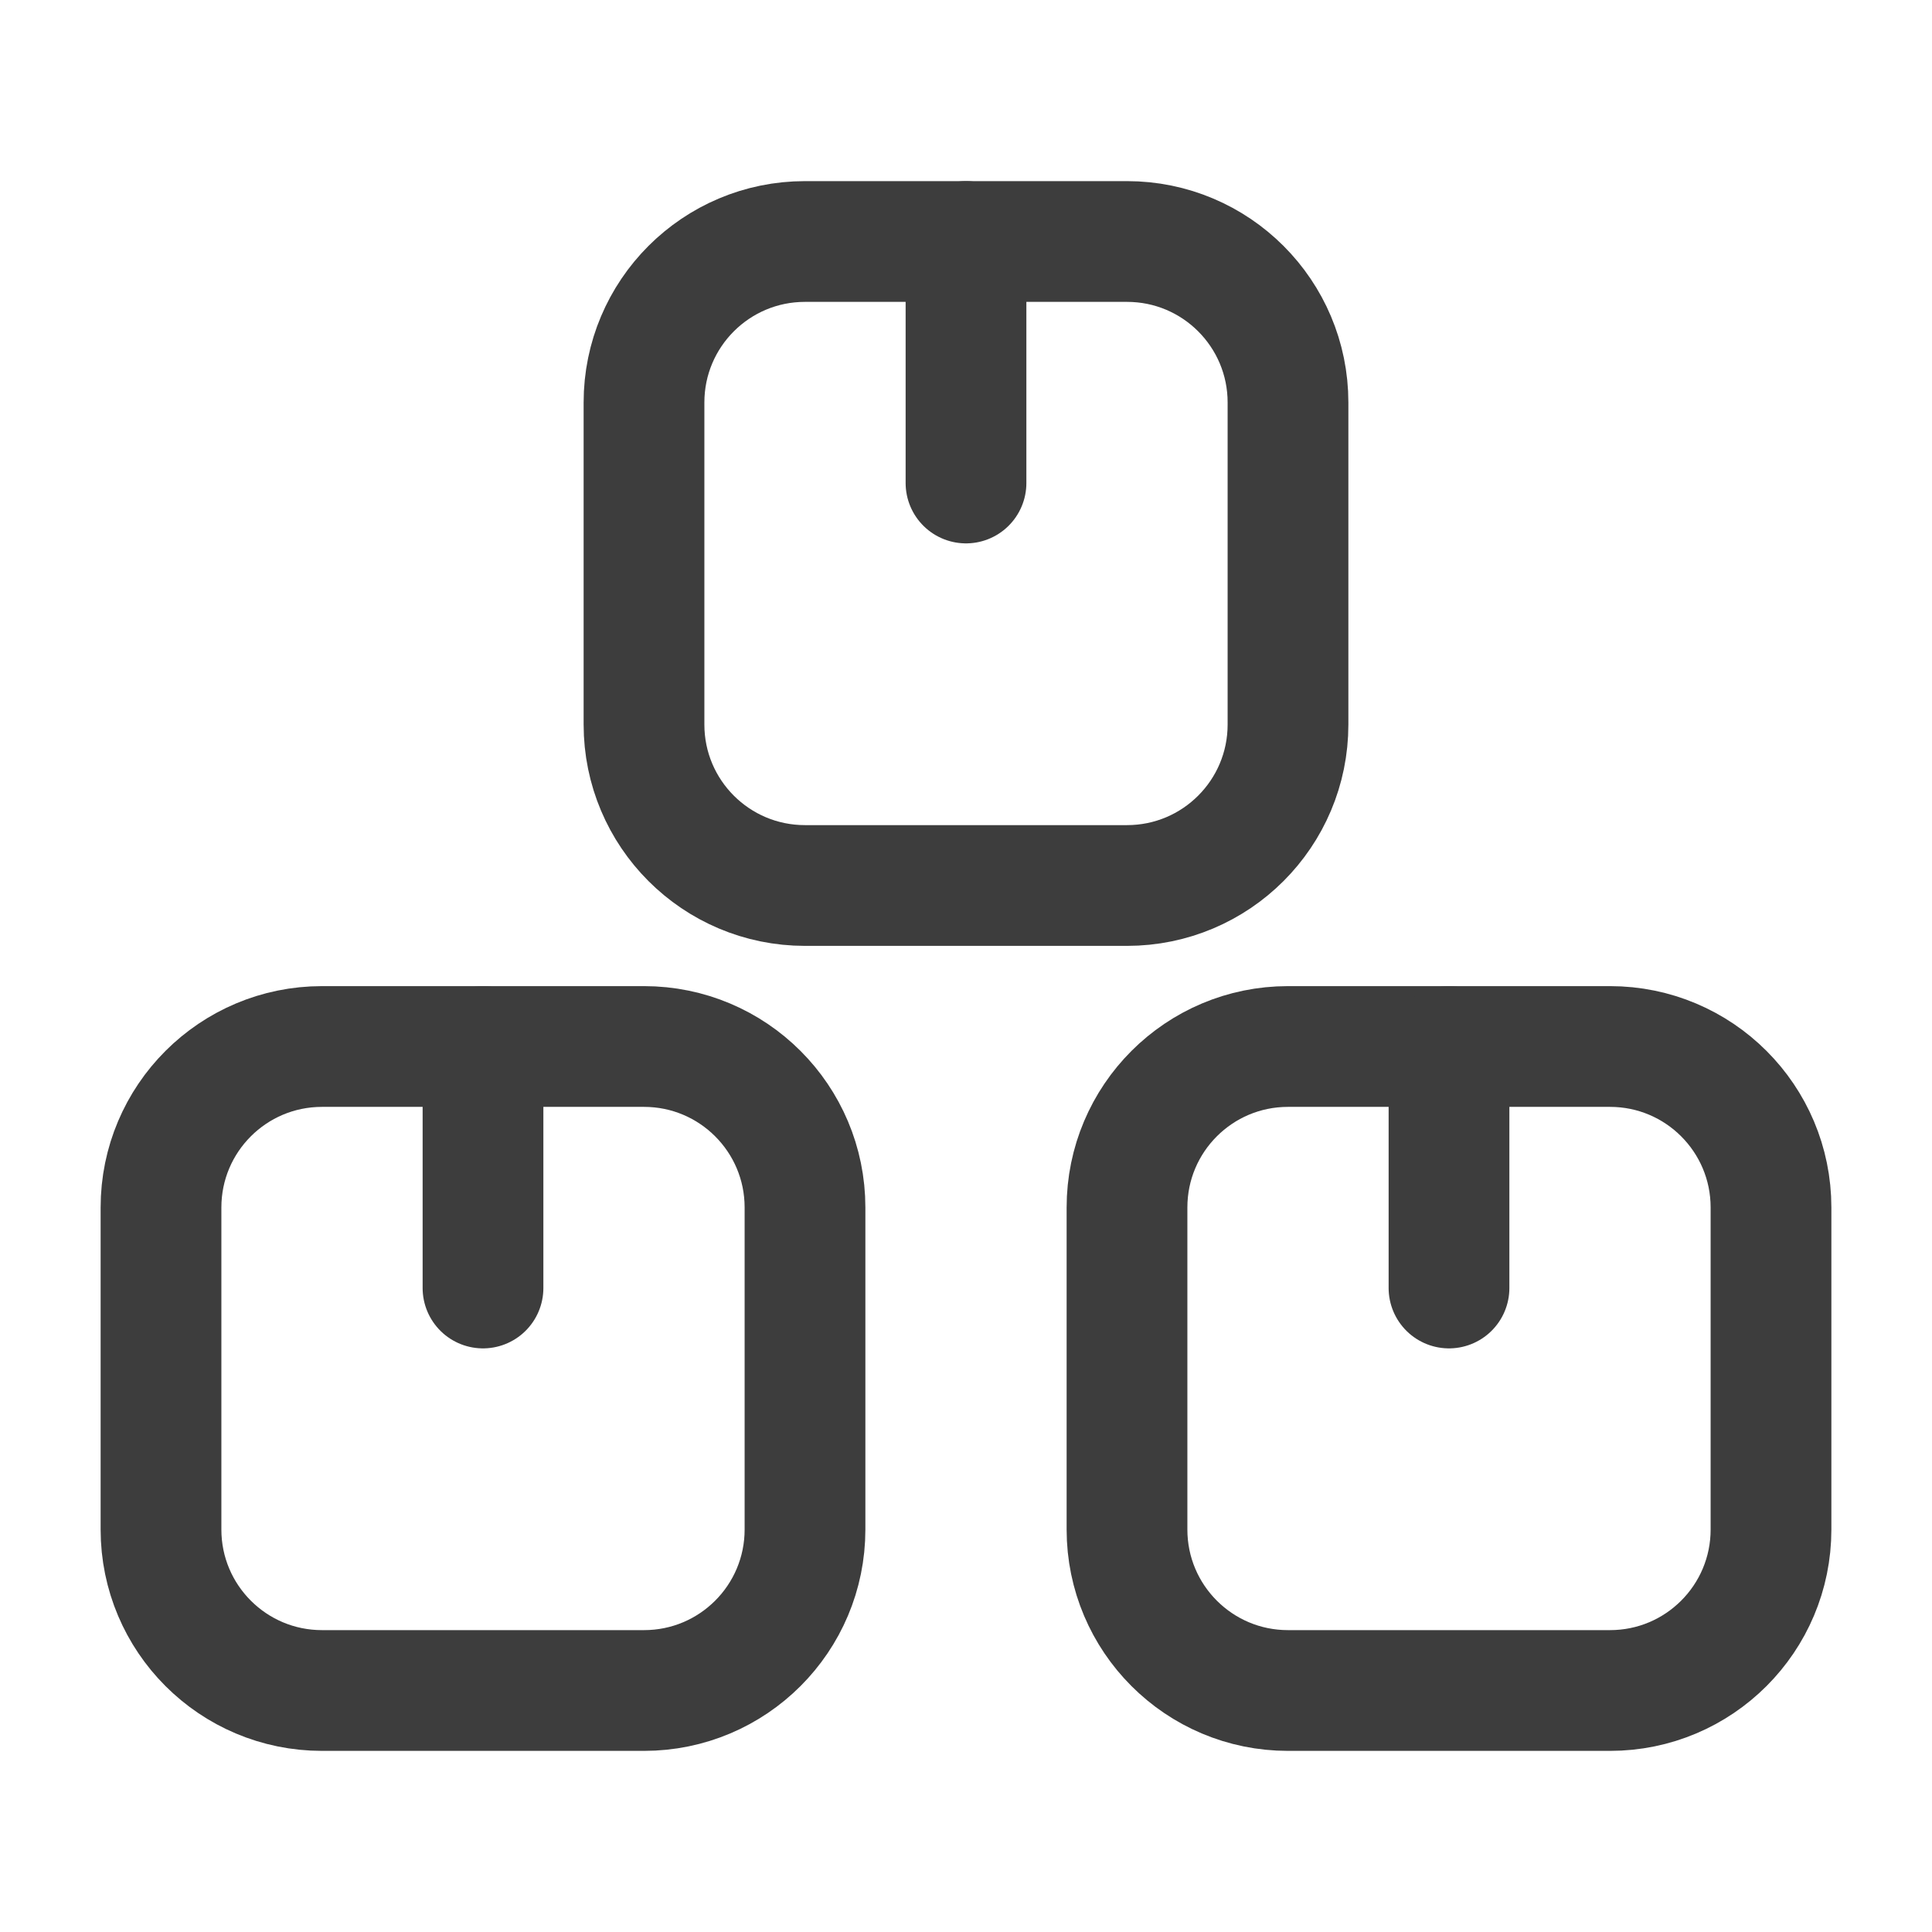 <svg width="24" height="24" viewBox="0 0 24 24" fill="none" xmlns="http://www.w3.org/2000/svg">
<path d="M8 13H4C2.895 13 2 13.895 2 15V19C2 20.105 2.895 21 4 21H8C9.105 21 10 20.105 10 19V15C10 13.895 9.105 13 8 13Z" stroke="#3D3D3D" stroke-width="1.5" stroke-linecap="round" stroke-linejoin="round"/>
<path d="M6 13V16" stroke="#3D3D3D" stroke-width="1.5" stroke-linecap="round" stroke-linejoin="round"/>
<path d="M14 3H10C8.895 3 8 3.895 8 5V9C8 10.105 8.895 11 10 11H14C15.105 11 16 10.105 16 9V5C16 3.895 15.105 3 14 3Z" stroke="#3D3D3D" stroke-width="1.5" stroke-linecap="round" stroke-linejoin="round"/>
<path d="M12 3V6" stroke="#3D3D3D" stroke-width="1.5" stroke-linecap="round" stroke-linejoin="round"/>
<path d="M20 13H16C14.895 13 14 13.895 14 15V19C14 20.105 14.895 21 16 21H20C21.105 21 22 20.105 22 19V15C22 13.895 21.105 13 20 13Z" stroke="#3D3D3D" stroke-width="1.5" stroke-linecap="round" stroke-linejoin="round"/>
<path d="M18 13V16" stroke="#3D3D3D" stroke-width="1.5" stroke-linecap="round" stroke-linejoin="round"/>
</svg>
